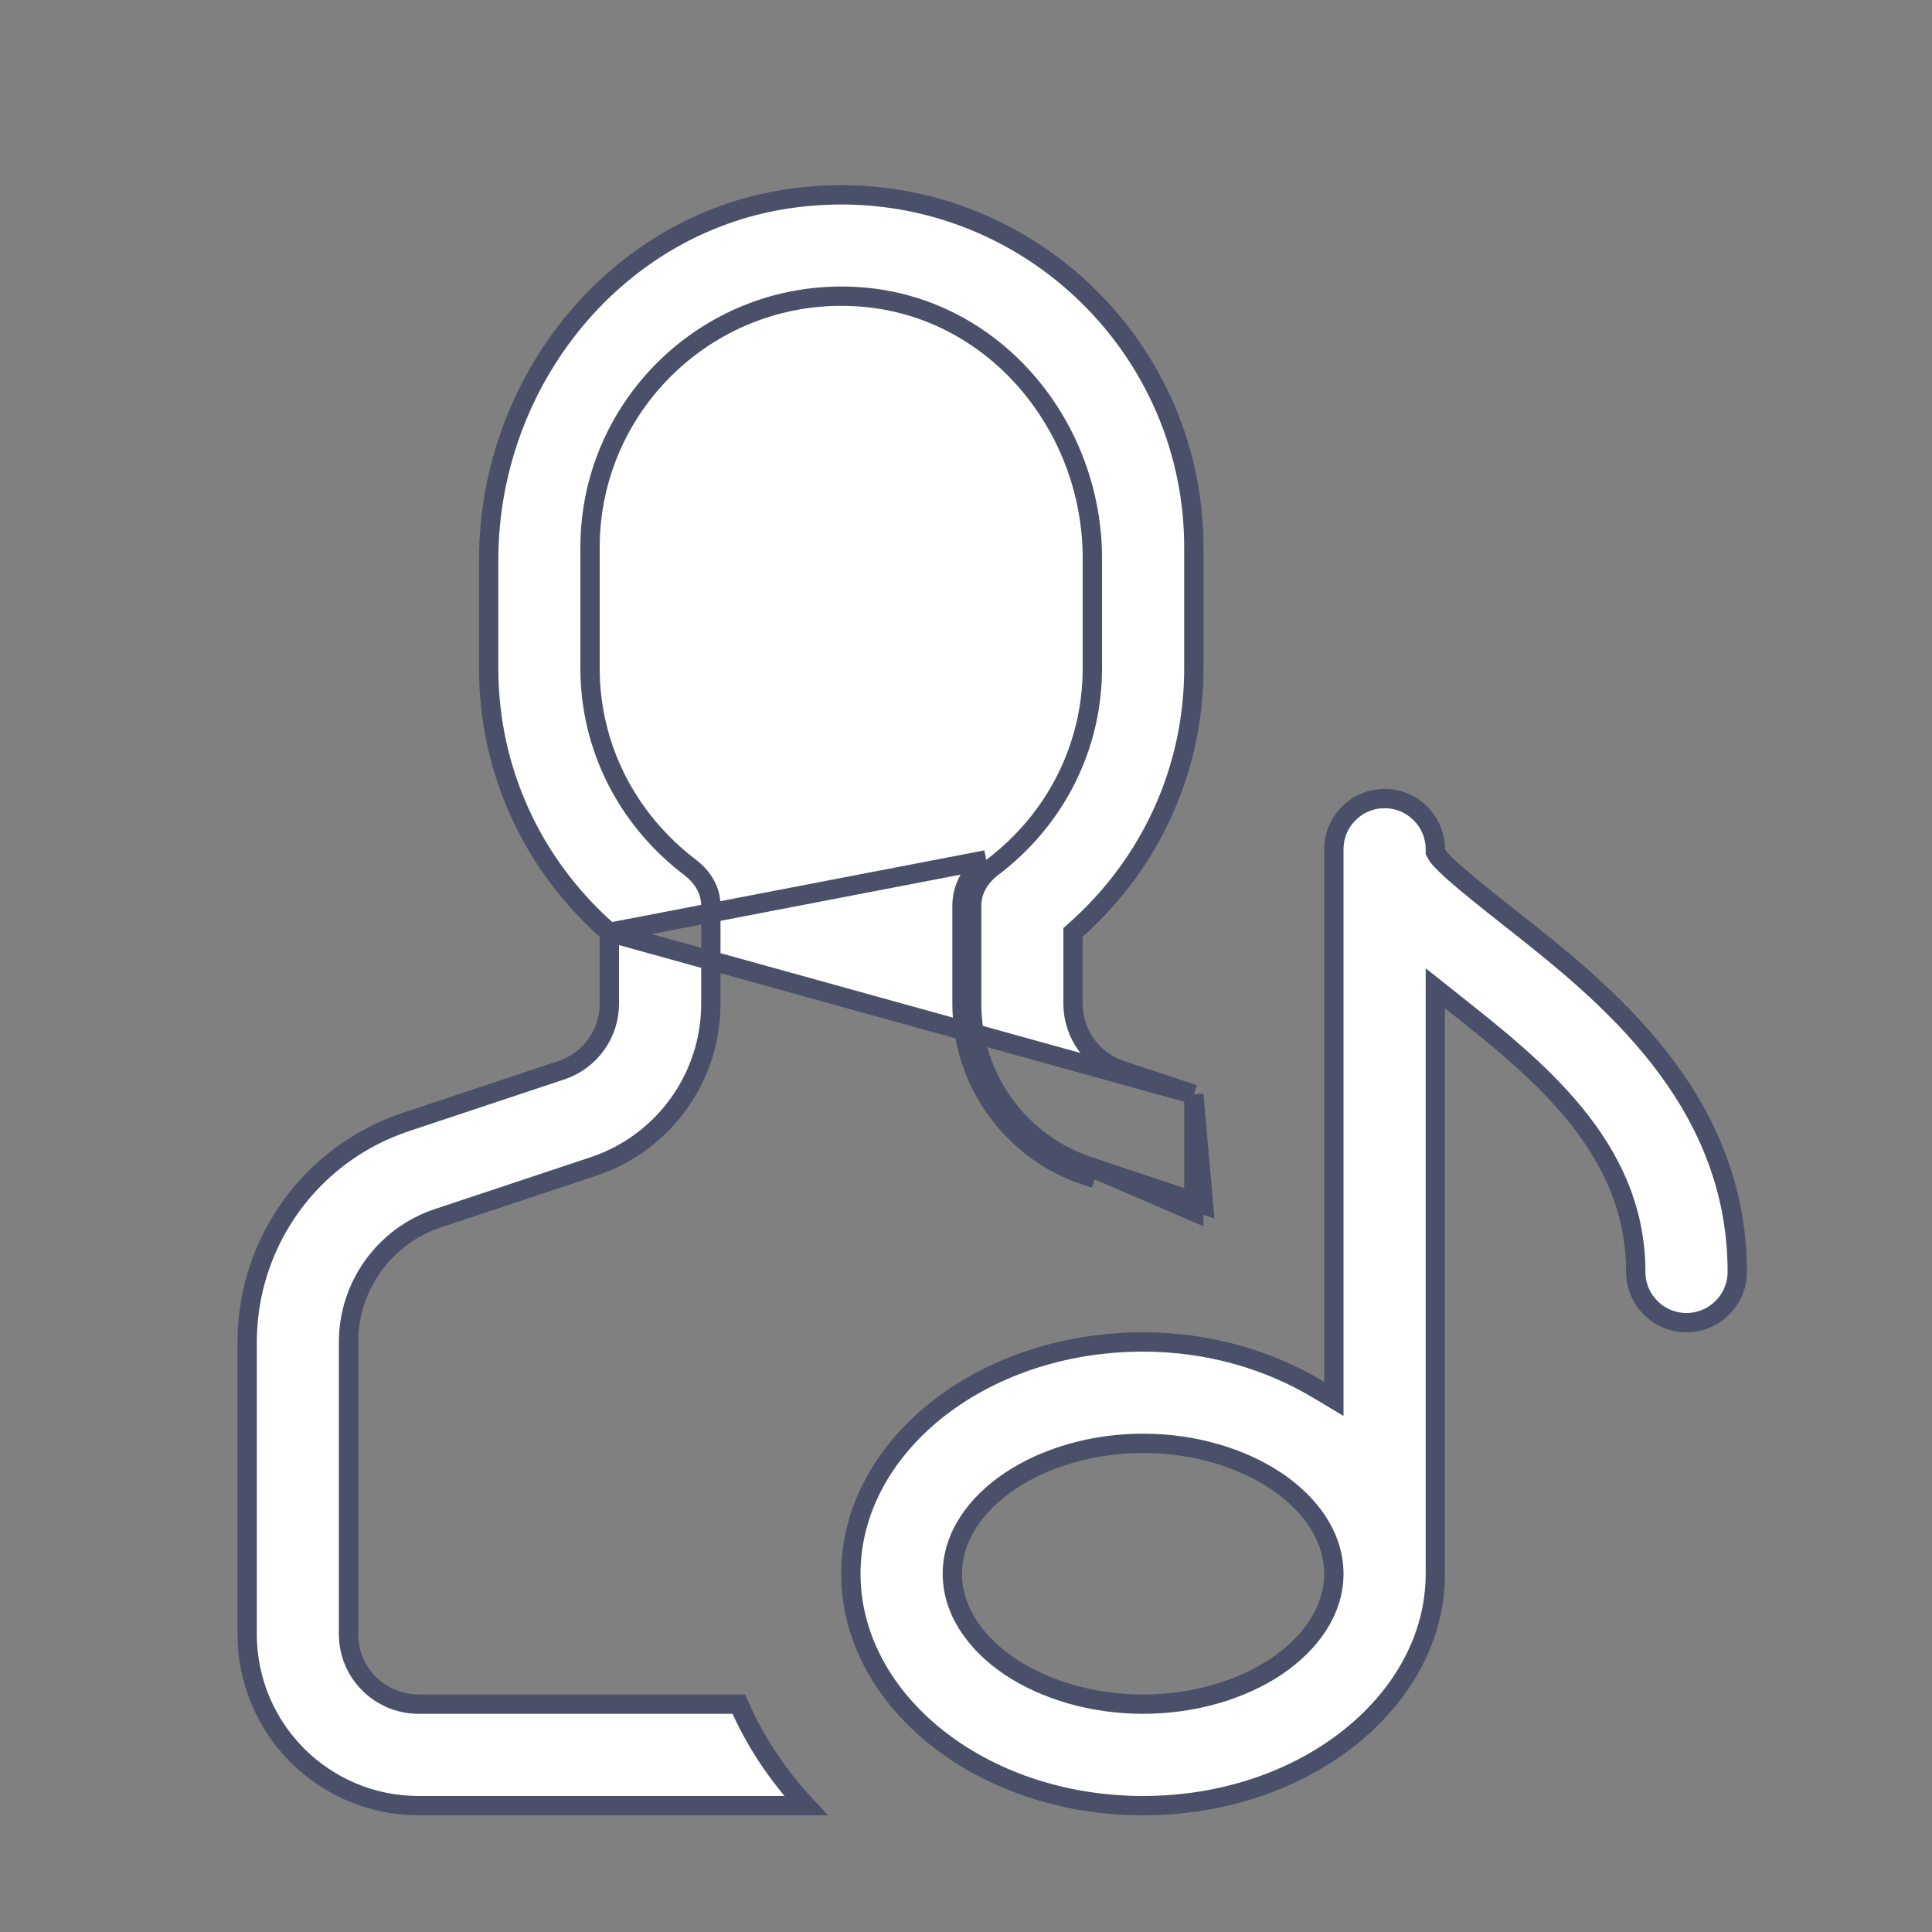<svg width="15" height="15" viewBox="0 0 15 15" fill="none" xmlns="http://www.w3.org/2000/svg">
<rect x="0" y="0" width="15" height="15" fill="#808080" stroke="none"/>
<path d="M4.731 7.239V7.273V7.793C4.731 8.027 4.581 8.235 4.359 8.309C4.359 8.309 4.359 8.309 4.359 8.309L3.149 8.712C2.414 8.957 1.919 9.645 1.919 10.42V12.688C1.919 13.423 2.515 14.019 3.25 14.019H6.257C6.038 13.784 5.861 13.519 5.736 13.231H3.25C2.95 13.231 2.706 12.988 2.706 12.688V10.42C2.706 9.984 2.985 9.597 3.398 9.459L3.398 9.459L4.609 9.056L4.609 9.056C5.152 8.875 5.519 8.366 5.519 7.793V7.03C5.519 6.916 5.458 6.811 5.36 6.736C4.866 6.361 4.581 5.797 4.581 5.188V4.25C4.581 3.11 5.564 2.196 6.726 2.309L6.726 2.309C7.743 2.409 8.481 3.321 8.481 4.334V5.188C8.481 5.797 8.197 6.362 7.702 6.736M4.731 7.239L7.657 6.676M4.731 7.239L4.706 7.217C4.123 6.696 3.794 5.969 3.794 5.188V4.348C3.794 2.953 4.794 1.712 6.171 1.536C7.84 1.321 9.269 2.622 9.269 4.25V5.188C9.269 5.969 8.939 6.696 8.356 7.217L8.331 7.239V7.273V7.793C8.331 8.027 8.481 8.235 8.703 8.309L9.269 8.497M4.731 7.239L9.269 8.497M7.702 6.736L7.657 6.676M7.702 6.736C7.702 6.736 7.702 6.736 7.702 6.736L7.657 6.676M7.702 6.736C7.604 6.811 7.544 6.916 7.544 7.03V7.793C7.544 8.366 7.91 8.875 8.454 9.056L8.43 9.127C7.856 8.936 7.469 8.398 7.469 7.793V7.03C7.469 6.888 7.544 6.762 7.657 6.676M9.269 9.328L8.454 9.056L9.269 9.407V9.328ZM9.269 9.328V8.497M9.269 9.328L9.344 9.353L9.269 8.497M11.144 6.594V6.613L11.153 6.629C11.162 6.647 11.176 6.664 11.19 6.678C11.204 6.694 11.222 6.712 11.242 6.73C11.281 6.768 11.333 6.812 11.389 6.859C11.501 6.952 11.637 7.06 11.751 7.15L11.752 7.15C12.459 7.709 13.488 8.526 13.488 9.875C13.488 10.092 13.311 10.269 13.094 10.269C12.876 10.269 12.7 10.092 12.7 9.875C12.7 9.385 12.504 8.988 12.227 8.649C11.953 8.313 11.595 8.03 11.267 7.771L11.265 7.769L11.144 7.673V7.828V12.219C11.144 13.196 10.142 14.019 8.875 14.019C7.608 14.019 6.606 13.196 6.606 12.219C6.606 11.241 7.608 10.419 8.875 10.419C9.391 10.419 9.861 10.562 10.242 10.793L10.356 10.861V10.728V6.594C10.356 6.376 10.533 6.2 10.75 6.2C10.967 6.2 11.144 6.376 11.144 6.594ZM7.394 12.219C7.394 12.507 7.576 12.761 7.844 12.941C8.114 13.12 8.481 13.231 8.875 13.231C9.269 13.231 9.636 13.12 9.906 12.941C10.174 12.761 10.356 12.507 10.356 12.219C10.356 11.931 10.174 11.676 9.906 11.497C9.636 11.317 9.269 11.206 8.875 11.206C8.481 11.206 8.114 11.317 7.844 11.497C7.576 11.676 7.394 11.931 7.394 12.219Z" fill="white" stroke="#4A5069" stroke-width="0.15"/>
</svg>
